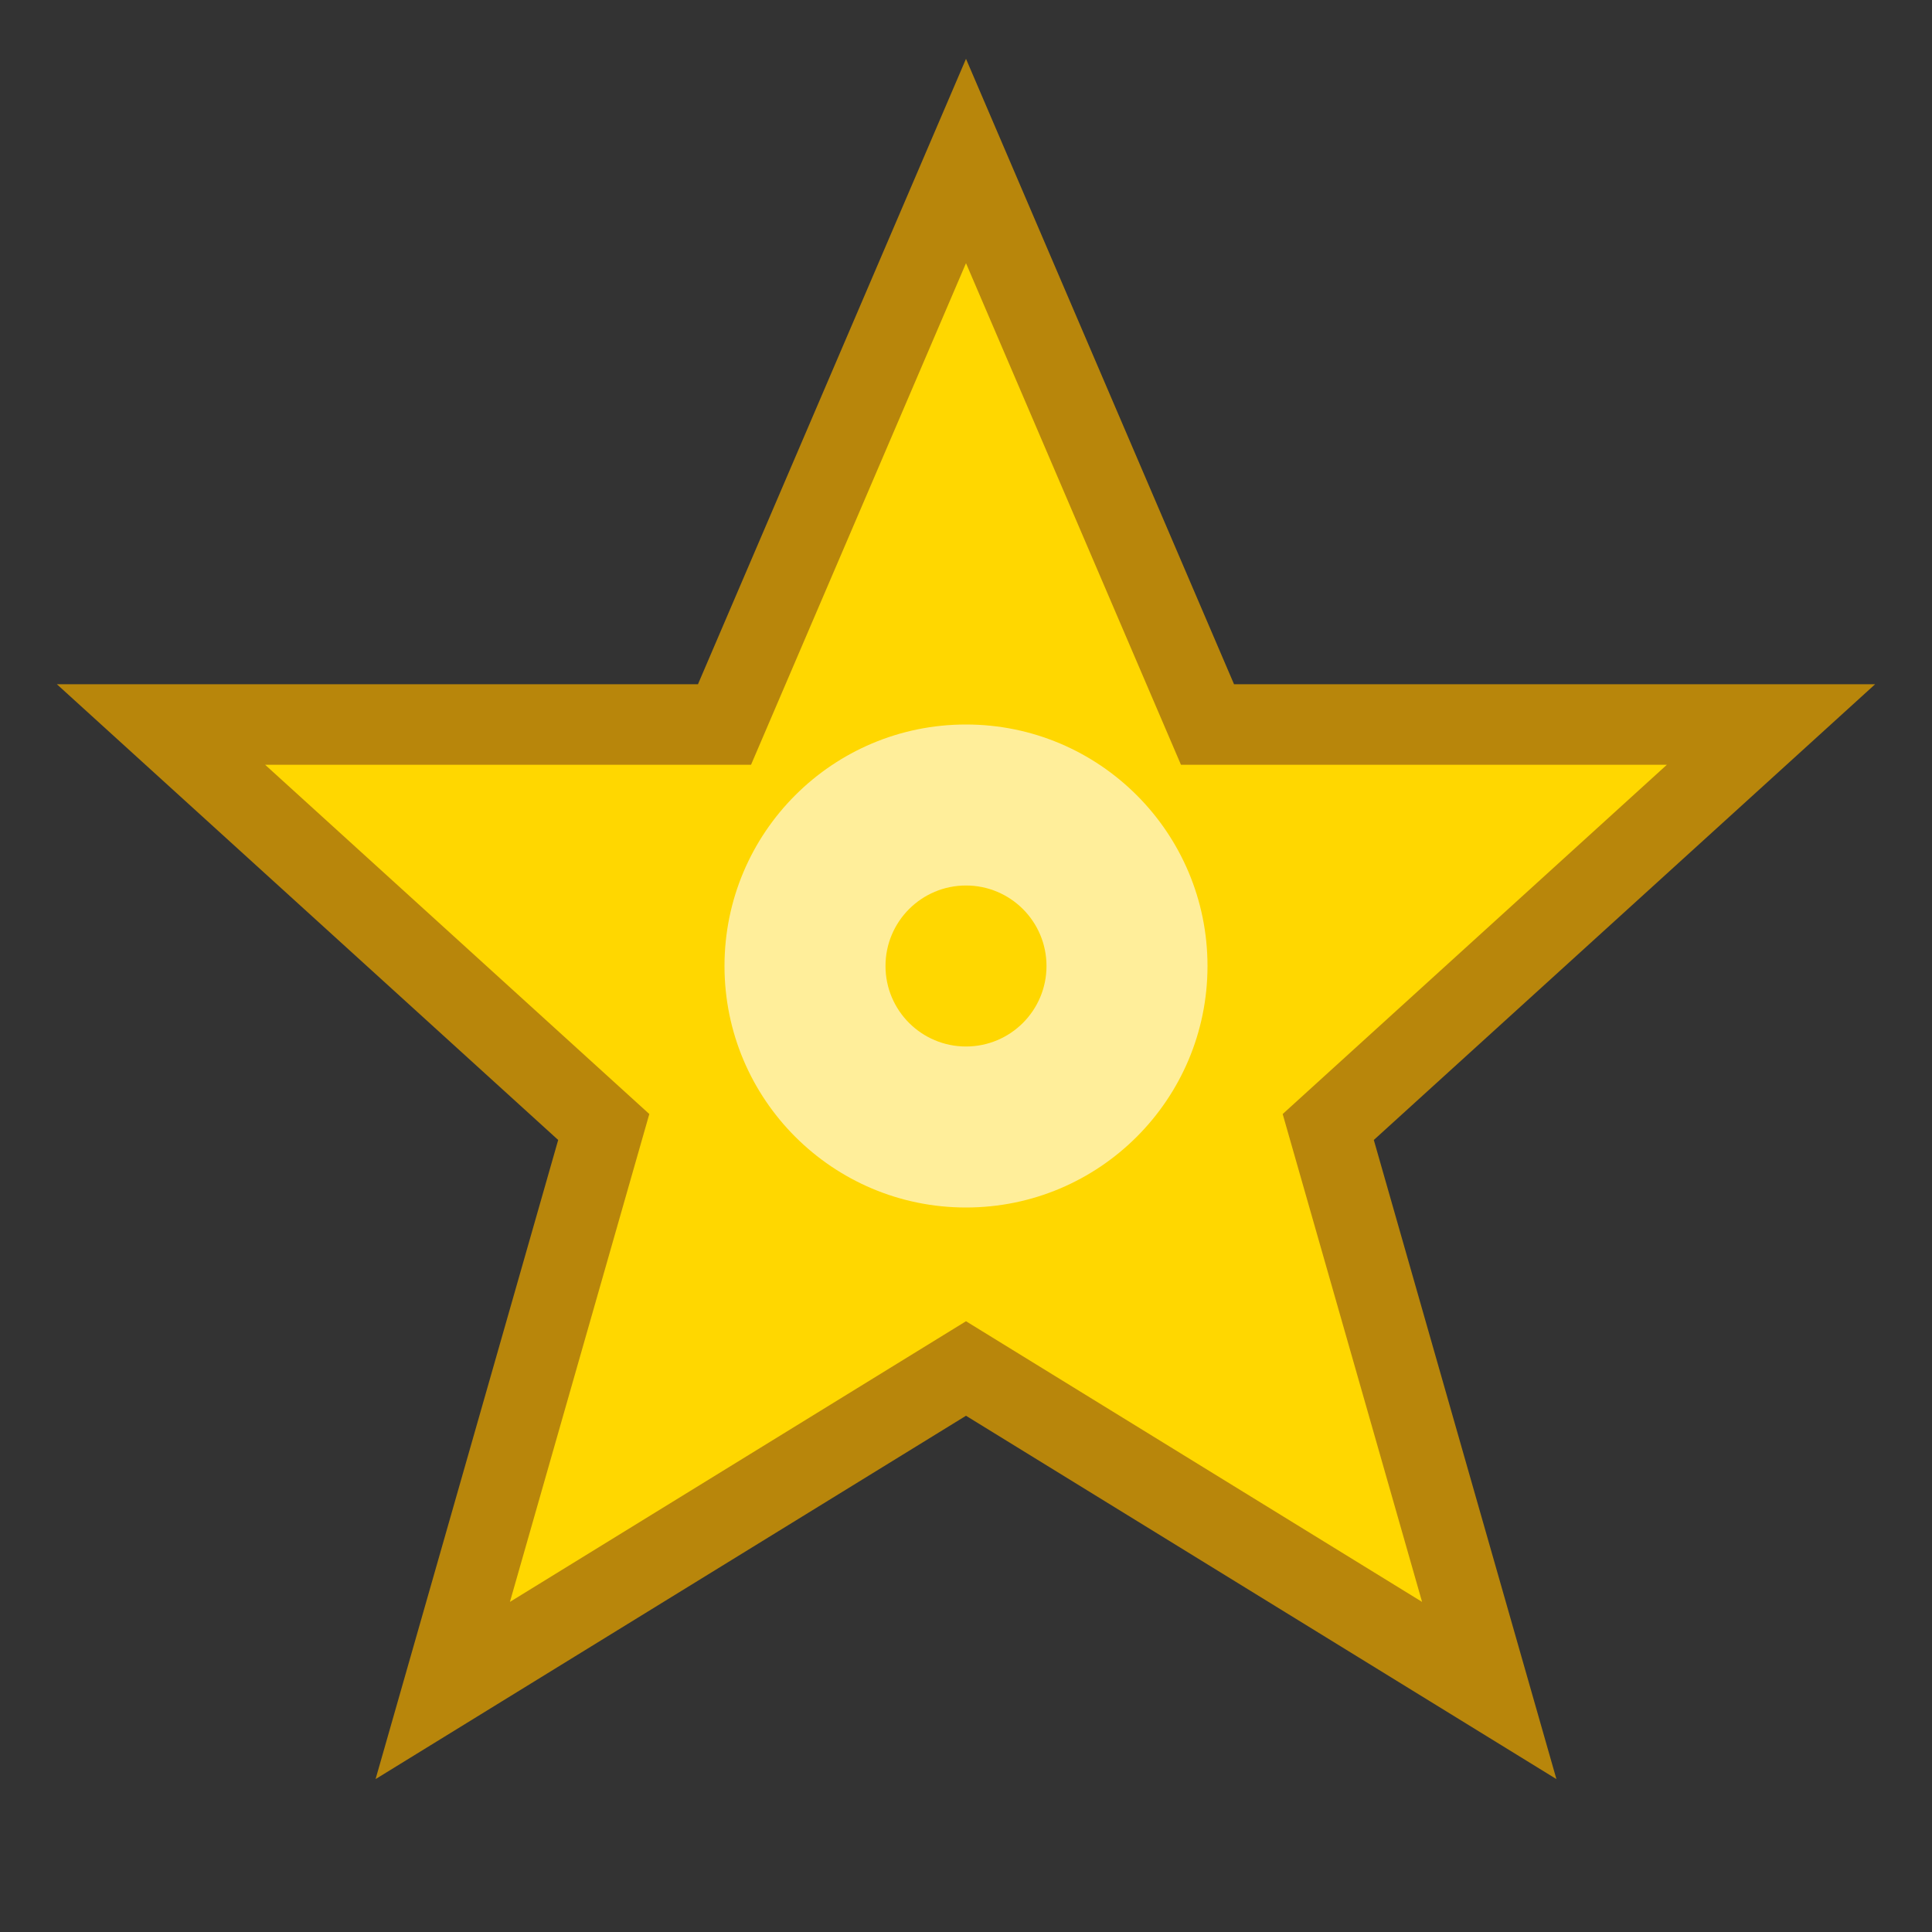 <svg width="24" height="24" viewBox="0 0 24 24" fill="none" xmlns="http://www.w3.org/2000/svg">
  <rect x="0" y="0" width="24" height="24" fill="#333333" stroke="none"/>
  <path d="M12 2L15 9H22L16.5 14L18.5 21L12 17L5.5 21L7.5 14L2 9H9L12 2Z" fill="#FFD700" stroke="#B8860B" stroke-width="1"/>
  <circle cx="12" cy="12" r="3" fill="#FFF8DC" opacity="0.7"/>
  <circle cx="12" cy="12" r="1" fill="#FFD700"/>
</svg>
